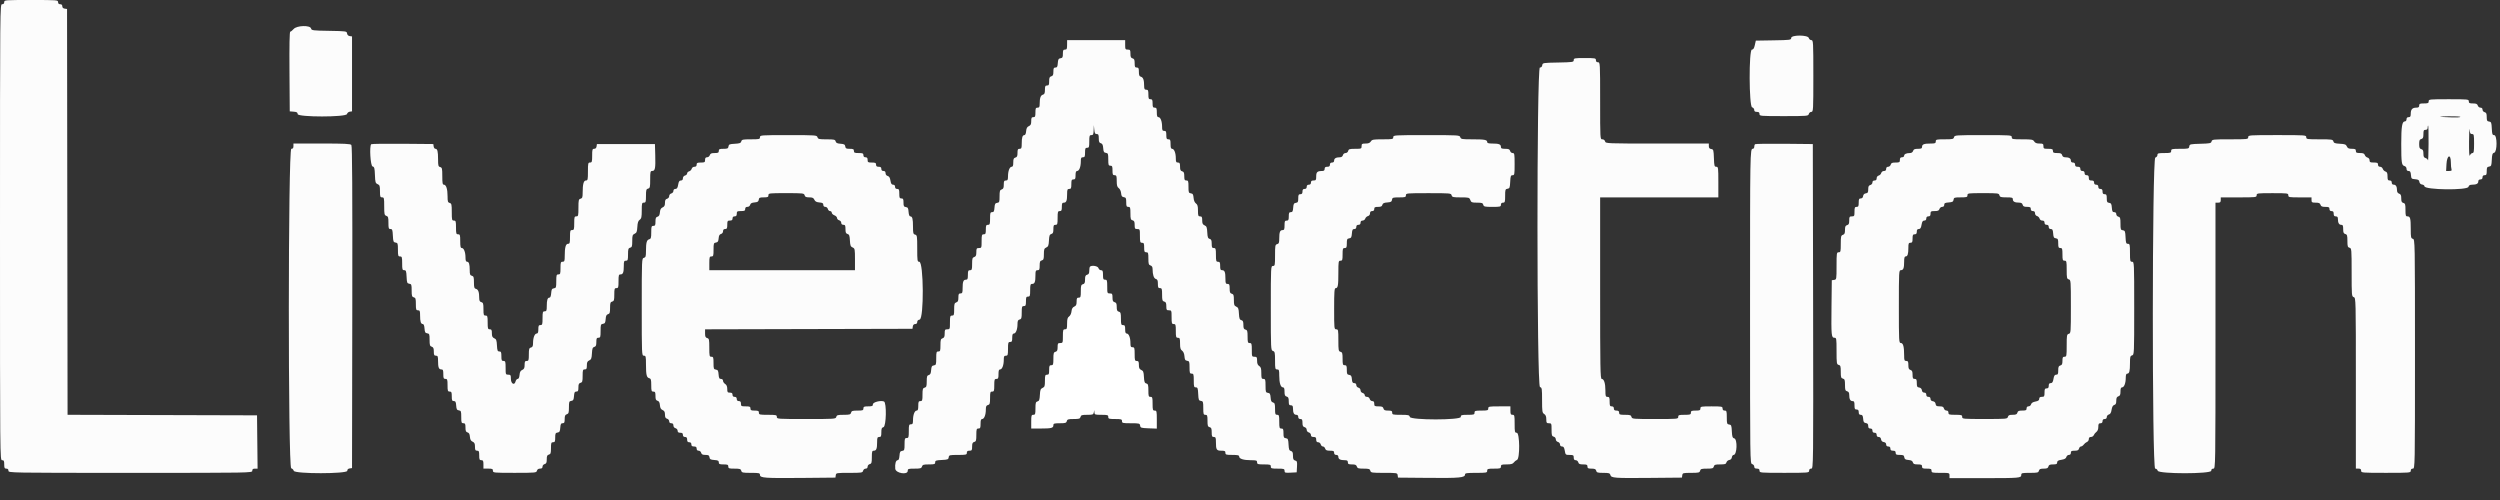 <svg width="110" height="22" viewBox="0 0 110 22" fill="none" xmlns="http://www.w3.org/2000/svg">
<rect x="0" y="0" width="110" height="22" fill="#333333" stroke="none"/>
<path fill-rule="evenodd" clip-rule="evenodd" d="M0.186 0.093C0.186 0.155 0.156 0.186 0.093 0.186C0.001 0.186 0 0.216 0 10.217C0 20.217 4.09782e-07 20.249 0.093 20.249C0.171 20.249 0.186 20.279 0.186 20.434C0.186 20.589 0.202 20.62 0.279 20.62C0.341 20.62 0.372 20.65 0.372 20.713C0.372 20.805 0.403 20.806 5.736 20.806C11.069 20.806 11.1 20.806 11.1 20.713C11.1 20.645 11.131 20.62 11.217 20.62H11.334L11.309 18.275L2.973 18.251L2.95 0.395L2.845 0.38C2.778 0.37 2.741 0.333 2.741 0.276C2.741 0.216 2.709 0.186 2.648 0.186C2.586 0.186 2.555 0.155 2.555 0.093C2.555 0.003 2.524 0 1.371 0C0.217 0 0.186 0.002 0.186 0.093ZM12.92 1.277C12.865 1.341 12.798 1.393 12.772 1.393C12.74 1.393 12.729 1.979 12.737 3.147L12.749 4.9L12.923 4.914C13.059 4.925 13.097 4.948 13.097 5.019C13.097 5.159 15.229 5.159 15.266 5.019C15.275 4.992 15.292 4.968 15.313 4.95C15.335 4.931 15.361 4.919 15.389 4.914L15.489 4.9V1.602L15.387 1.588C15.357 1.585 15.33 1.571 15.309 1.55C15.288 1.529 15.274 1.502 15.271 1.472C15.257 1.372 15.239 1.37 14.484 1.357C13.759 1.346 13.709 1.339 13.687 1.253C13.647 1.1 13.057 1.118 12.92 1.277ZM78.812 1.671C78.812 1.758 78.773 1.763 78.034 1.775L77.256 1.788L77.212 1.985C77.18 2.129 77.145 2.183 77.084 2.183C76.946 2.183 76.955 4.688 77.094 4.723C77.144 4.737 77.186 4.787 77.186 4.835C77.186 4.898 77.22 4.923 77.302 4.923C77.387 4.923 77.418 4.948 77.418 5.016C77.418 5.106 77.449 5.109 78.491 5.109C79.524 5.109 79.564 5.105 79.588 5.016C79.601 4.964 79.651 4.923 79.699 4.923C79.783 4.923 79.787 4.859 79.787 3.343C79.787 1.828 79.783 1.765 79.699 1.765C79.651 1.765 79.601 1.724 79.588 1.672C79.551 1.531 78.812 1.53 78.812 1.671ZM46.952 1.974C46.952 2.152 46.939 2.183 46.86 2.183C46.783 2.183 46.767 2.213 46.767 2.365C46.767 2.519 46.751 2.55 46.663 2.563C46.576 2.575 46.556 2.611 46.543 2.775C46.533 2.935 46.513 2.972 46.439 2.972C46.365 2.972 46.349 3.005 46.349 3.152C46.349 3.294 46.329 3.338 46.256 3.358C46.182 3.377 46.163 3.421 46.163 3.572C46.163 3.731 46.148 3.762 46.071 3.762C45.993 3.762 45.977 3.792 45.977 3.952C45.977 4.1 45.957 4.147 45.889 4.165C45.789 4.191 45.747 4.308 45.746 4.563C45.746 4.706 45.729 4.737 45.652 4.737C45.573 4.737 45.559 4.768 45.559 4.946C45.559 5.124 45.546 5.155 45.467 5.155C45.39 5.155 45.374 5.185 45.374 5.33C45.374 5.467 45.351 5.514 45.269 5.55C45.193 5.584 45.161 5.642 45.15 5.77C45.142 5.877 45.112 5.945 45.074 5.945C44.989 5.945 44.956 6.051 44.956 6.32C44.956 6.517 44.943 6.548 44.863 6.548C44.786 6.548 44.77 6.579 44.77 6.728C44.77 6.87 44.75 6.914 44.677 6.933C44.603 6.953 44.584 6.997 44.584 7.148C44.584 7.288 44.566 7.338 44.514 7.338C44.424 7.338 44.352 7.524 44.352 7.759C44.352 7.911 44.336 7.942 44.259 7.942C44.182 7.942 44.166 7.972 44.166 8.124C44.166 8.266 44.146 8.314 44.073 8.336C43.995 8.361 43.981 8.406 43.981 8.638C43.981 8.885 43.971 8.912 43.876 8.925C43.789 8.938 43.769 8.973 43.757 9.138C43.746 9.298 43.726 9.335 43.653 9.335C43.573 9.335 43.563 9.369 43.563 9.613C43.563 9.861 43.553 9.892 43.47 9.892C43.39 9.892 43.377 9.923 43.377 10.101C43.377 10.279 43.363 10.31 43.284 10.31C43.201 10.31 43.191 10.34 43.191 10.612C43.191 10.903 43.187 10.914 43.075 10.914C42.971 10.914 42.959 10.932 42.959 11.096C42.959 11.238 42.939 11.286 42.866 11.309C42.786 11.334 42.773 11.379 42.773 11.614C42.773 11.858 42.763 11.889 42.68 11.889C42.601 11.889 42.587 11.92 42.587 12.099C42.587 12.272 42.573 12.307 42.499 12.307C42.389 12.307 42.355 12.394 42.355 12.682C42.355 12.88 42.342 12.911 42.262 12.911C42.185 12.911 42.169 12.941 42.169 13.093C42.169 13.235 42.149 13.283 42.076 13.305C41.997 13.331 41.983 13.376 41.983 13.611C41.983 13.855 41.973 13.886 41.891 13.886C41.807 13.886 41.798 13.917 41.798 14.188C41.798 14.478 41.793 14.49 41.682 14.49C41.577 14.49 41.566 14.509 41.566 14.673C41.566 14.814 41.545 14.862 41.473 14.885C41.393 14.91 41.38 14.955 41.38 15.19C41.38 15.434 41.37 15.465 41.287 15.465C41.204 15.465 41.194 15.495 41.194 15.764C41.194 16.038 41.185 16.064 41.09 16.077C41.003 16.09 40.983 16.125 40.97 16.285C40.96 16.429 40.934 16.483 40.866 16.501C40.791 16.521 40.776 16.566 40.776 16.779C40.776 16.994 40.762 17.037 40.683 17.058C40.603 17.078 40.59 17.121 40.59 17.365C40.59 17.617 40.58 17.648 40.498 17.648C40.418 17.648 40.404 17.678 40.404 17.857C40.404 18.013 40.387 18.066 40.334 18.066C40.244 18.066 40.172 18.252 40.172 18.486C40.172 18.639 40.157 18.67 40.08 18.67C39.996 18.67 39.987 18.7 39.987 18.971C39.987 19.242 39.977 19.273 39.894 19.273C39.811 19.273 39.801 19.304 39.801 19.549C39.801 19.799 39.791 19.826 39.696 19.839C39.609 19.851 39.589 19.887 39.577 20.051C39.567 20.184 39.542 20.249 39.497 20.249C39.417 20.249 39.371 20.412 39.391 20.625C39.41 20.824 39.941 20.911 39.941 20.715C39.941 20.629 39.969 20.62 40.239 20.62C40.497 20.62 40.542 20.608 40.567 20.527C40.592 20.448 40.637 20.434 40.872 20.434C41.114 20.434 41.148 20.424 41.148 20.344C41.148 20.265 41.186 20.251 41.438 20.239C41.698 20.227 41.73 20.215 41.743 20.121C41.757 20.022 41.779 20.017 42.149 20.017C42.509 20.017 42.541 20.009 42.541 19.923C42.541 19.855 42.571 19.831 42.657 19.831C42.761 19.831 42.773 19.811 42.773 19.651C42.773 19.509 42.793 19.465 42.866 19.445C42.946 19.425 42.959 19.382 42.959 19.138C42.959 18.886 42.969 18.855 43.052 18.855C43.131 18.855 43.145 18.825 43.145 18.646C43.145 18.49 43.163 18.437 43.215 18.437C43.305 18.437 43.377 18.252 43.377 18.022C43.377 17.883 43.397 17.839 43.47 17.82C43.55 17.8 43.563 17.757 43.563 17.513C43.563 17.261 43.573 17.23 43.655 17.23C43.738 17.23 43.748 17.199 43.748 16.951C43.748 16.704 43.758 16.673 43.841 16.673C43.921 16.673 43.934 16.642 43.934 16.463C43.934 16.307 43.952 16.255 44.004 16.255C44.094 16.255 44.166 16.069 44.166 15.834C44.166 15.682 44.182 15.651 44.259 15.651C44.343 15.651 44.352 15.62 44.352 15.349C44.352 15.078 44.362 15.047 44.445 15.047C44.522 15.047 44.538 15.017 44.538 14.862C44.538 14.726 44.557 14.676 44.608 14.676C44.698 14.676 44.77 14.49 44.77 14.26C44.77 14.122 44.79 14.077 44.863 14.058C44.943 14.038 44.956 13.995 44.956 13.751C44.956 13.499 44.966 13.468 45.049 13.468C45.128 13.468 45.142 13.438 45.142 13.259C45.142 13.081 45.155 13.05 45.234 13.05C45.317 13.05 45.327 13.02 45.327 12.772C45.327 12.529 45.339 12.492 45.415 12.492C45.526 12.492 45.559 12.406 45.559 12.118C45.559 11.92 45.572 11.889 45.652 11.889C45.732 11.889 45.745 11.859 45.745 11.685C45.745 11.521 45.763 11.477 45.838 11.458C45.916 11.438 45.931 11.394 45.931 11.185C45.931 10.971 45.946 10.929 46.036 10.89C46.123 10.851 46.142 10.802 46.154 10.582C46.165 10.367 46.184 10.316 46.258 10.296C46.33 10.277 46.349 10.232 46.349 10.082C46.349 9.923 46.364 9.892 46.442 9.892C46.525 9.892 46.535 9.862 46.535 9.59C46.535 9.32 46.545 9.288 46.628 9.288C46.705 9.288 46.721 9.258 46.721 9.103C46.721 8.951 46.737 8.917 46.809 8.917C46.919 8.917 46.953 8.83 46.953 8.541C46.953 8.344 46.966 8.313 47.046 8.313C47.125 8.313 47.139 8.283 47.139 8.104C47.139 7.926 47.152 7.895 47.231 7.895C47.309 7.895 47.324 7.865 47.324 7.709C47.324 7.574 47.344 7.523 47.395 7.523C47.485 7.523 47.556 7.338 47.556 7.103C47.556 6.951 47.572 6.92 47.649 6.92C47.729 6.92 47.742 6.889 47.742 6.711C47.742 6.533 47.756 6.502 47.835 6.502C47.918 6.502 47.928 6.472 47.928 6.223C47.928 5.976 47.938 5.945 48.021 5.945C48.1 5.945 48.115 5.911 48.121 5.724L48.13 5.504L48.148 5.701C48.162 5.859 48.183 5.898 48.256 5.898C48.33 5.898 48.346 5.931 48.346 6.088C48.346 6.238 48.366 6.284 48.436 6.302C48.505 6.32 48.53 6.374 48.541 6.518C48.553 6.678 48.573 6.714 48.659 6.726C48.754 6.739 48.764 6.766 48.764 7.016C48.764 7.26 48.774 7.291 48.857 7.291C48.937 7.291 48.95 7.322 48.95 7.501C48.95 7.679 48.963 7.709 49.043 7.709C49.124 7.709 49.136 7.74 49.136 7.962C49.136 8.159 49.156 8.229 49.225 8.278C49.276 8.313 49.32 8.408 49.329 8.501C49.341 8.626 49.367 8.665 49.449 8.676C49.539 8.689 49.554 8.719 49.554 8.897C49.554 9.072 49.568 9.103 49.646 9.103C49.729 9.103 49.739 9.133 49.739 9.386C49.739 9.63 49.752 9.672 49.832 9.693C49.905 9.712 49.925 9.756 49.925 9.898C49.925 10.059 49.937 10.078 50.041 10.078C50.153 10.078 50.157 10.088 50.157 10.38C50.157 10.65 50.167 10.682 50.25 10.682C50.33 10.682 50.343 10.712 50.343 10.891C50.343 11.069 50.357 11.1 50.436 11.1C50.518 11.1 50.529 11.13 50.529 11.375C50.529 11.61 50.542 11.655 50.622 11.68C50.685 11.7 50.714 11.75 50.714 11.84C50.714 12.087 50.769 12.252 50.859 12.275C50.927 12.293 50.947 12.341 50.947 12.488C50.947 12.648 50.962 12.678 51.04 12.678C51.122 12.678 51.132 12.71 51.132 12.962C51.132 13.205 51.145 13.248 51.226 13.269C51.298 13.288 51.318 13.332 51.318 13.473C51.318 13.635 51.33 13.653 51.434 13.653C51.546 13.653 51.55 13.665 51.55 13.956C51.55 14.226 51.56 14.258 51.643 14.258C51.727 14.258 51.736 14.288 51.736 14.559C51.736 14.831 51.746 14.862 51.829 14.862C51.911 14.862 51.922 14.892 51.922 15.114C51.922 15.311 51.942 15.381 52.012 15.43C52.068 15.47 52.107 15.56 52.116 15.676C52.128 15.826 52.15 15.863 52.236 15.875C52.33 15.888 52.34 15.915 52.34 16.165C52.34 16.409 52.35 16.44 52.433 16.44C52.516 16.44 52.526 16.471 52.526 16.742C52.526 17.011 52.536 17.044 52.616 17.044C52.696 17.044 52.709 17.082 52.721 17.334C52.733 17.595 52.746 17.626 52.839 17.64C52.935 17.653 52.944 17.679 52.944 17.953C52.944 18.221 52.954 18.252 53.037 18.252C53.118 18.252 53.13 18.282 53.13 18.512C53.13 18.732 53.143 18.775 53.222 18.795C53.298 18.815 53.315 18.859 53.315 19.023C53.315 19.196 53.329 19.227 53.408 19.227C53.488 19.227 53.501 19.257 53.501 19.455C53.501 19.787 53.528 19.831 53.738 19.831C53.888 19.831 53.918 19.847 53.918 19.923C53.918 20.007 53.95 20.016 54.221 20.016C54.461 20.016 54.523 20.031 54.523 20.087C54.523 20.187 54.716 20.249 55.036 20.249C55.281 20.249 55.312 20.259 55.312 20.341C55.312 20.425 55.343 20.434 55.614 20.434C55.885 20.434 55.916 20.444 55.916 20.527C55.916 20.611 55.946 20.62 56.218 20.62C56.491 20.62 56.52 20.63 56.52 20.715C56.52 20.802 56.544 20.809 56.787 20.797L57.054 20.783L57.068 20.535C57.08 20.318 57.07 20.285 56.987 20.263C56.91 20.243 56.891 20.2 56.891 20.053C56.891 19.909 56.871 19.863 56.801 19.844C56.726 19.825 56.707 19.774 56.696 19.559C56.684 19.327 56.67 19.295 56.578 19.282C56.488 19.269 56.473 19.239 56.473 19.061C56.473 18.886 56.459 18.855 56.38 18.855C56.297 18.855 56.287 18.825 56.287 18.554C56.287 18.282 56.277 18.252 56.195 18.252C56.113 18.252 56.102 18.221 56.102 17.992C56.102 17.773 56.087 17.728 56.012 17.708C55.943 17.691 55.917 17.638 55.907 17.492C55.895 17.333 55.875 17.297 55.788 17.285C55.692 17.271 55.684 17.245 55.684 16.971C55.684 16.704 55.674 16.673 55.591 16.673C55.509 16.673 55.498 16.642 55.498 16.417C55.498 16.213 55.48 16.151 55.405 16.104C55.339 16.064 55.312 15.996 55.312 15.872C55.312 15.717 55.299 15.697 55.196 15.697C55.084 15.697 55.08 15.687 55.08 15.395C55.08 15.125 55.07 15.094 54.987 15.094C54.905 15.094 54.894 15.063 54.894 14.81C54.894 14.567 54.881 14.524 54.801 14.503C54.728 14.484 54.709 14.44 54.709 14.294C54.709 14.15 54.689 14.104 54.618 14.086C54.544 14.066 54.525 14.014 54.513 13.8C54.502 13.58 54.483 13.53 54.395 13.492C54.305 13.452 54.291 13.411 54.291 13.197C54.291 12.987 54.276 12.945 54.197 12.924C54.123 12.904 54.105 12.861 54.105 12.696C54.105 12.524 54.091 12.493 54.012 12.493C53.932 12.493 53.919 12.462 53.919 12.264C53.919 11.976 53.885 11.889 53.775 11.889C53.703 11.889 53.687 11.855 53.687 11.703C53.687 11.549 53.671 11.518 53.594 11.518C53.511 11.518 53.501 11.487 53.501 11.216C53.501 10.945 53.491 10.914 53.408 10.914C53.33 10.914 53.315 10.883 53.315 10.724C53.315 10.574 53.295 10.529 53.225 10.51C53.15 10.49 53.131 10.438 53.12 10.224C53.109 10.004 53.09 9.954 53.002 9.916C52.92 9.88 52.897 9.832 52.897 9.696C52.897 9.551 52.881 9.521 52.804 9.521C52.723 9.521 52.711 9.49 52.711 9.268C52.711 9.071 52.691 9.001 52.622 8.952C52.566 8.912 52.527 8.822 52.518 8.706C52.505 8.556 52.483 8.519 52.398 8.507C52.303 8.494 52.293 8.467 52.293 8.217C52.293 7.972 52.283 7.941 52.201 7.941C52.123 7.941 52.108 7.911 52.108 7.751C52.108 7.601 52.088 7.556 52.015 7.537C51.942 7.518 51.922 7.474 51.922 7.332C51.922 7.183 51.906 7.152 51.829 7.152C51.752 7.152 51.736 7.122 51.736 6.969C51.736 6.734 51.665 6.549 51.575 6.549C51.522 6.549 51.505 6.496 51.505 6.339C51.505 6.161 51.49 6.13 51.411 6.13C51.334 6.13 51.318 6.1 51.318 5.945C51.318 5.79 51.303 5.759 51.225 5.759C51.148 5.759 51.132 5.728 51.132 5.576C51.132 5.341 51.062 5.155 50.972 5.155C50.918 5.155 50.9 5.102 50.9 4.946C50.9 4.768 50.887 4.737 50.807 4.737C50.73 4.737 50.714 4.707 50.714 4.551C50.714 4.397 50.699 4.366 50.622 4.366C50.542 4.366 50.529 4.335 50.529 4.156C50.529 3.979 50.515 3.948 50.436 3.948C50.36 3.948 50.343 3.916 50.342 3.774C50.342 3.519 50.299 3.402 50.199 3.376C50.13 3.358 50.111 3.31 50.111 3.162C50.111 3.003 50.095 2.972 50.018 2.972C49.94 2.972 49.925 2.942 49.925 2.782C49.925 2.632 49.906 2.587 49.832 2.568C49.759 2.548 49.739 2.504 49.739 2.363C49.739 2.202 49.727 2.183 49.623 2.183C49.517 2.183 49.507 2.166 49.507 1.974V1.765H46.953L46.952 1.974ZM69.244 2.646C69.244 2.733 69.206 2.738 68.56 2.751C67.889 2.763 67.874 2.766 67.86 2.868C67.85 2.935 67.813 2.972 67.755 2.972C67.611 2.972 67.615 16.993 67.759 17.031C67.845 17.053 67.851 17.094 67.851 17.606C67.851 18.108 67.86 18.163 67.944 18.216C68.01 18.257 68.037 18.324 68.037 18.448C68.037 18.604 68.05 18.623 68.153 18.623C68.265 18.623 68.269 18.635 68.269 18.906C68.269 19.15 68.282 19.192 68.362 19.213C68.388 19.22 68.411 19.235 68.428 19.256C68.445 19.277 68.454 19.303 68.455 19.33C68.455 19.382 68.495 19.432 68.548 19.445C68.6 19.459 68.641 19.509 68.641 19.557C68.641 19.612 68.674 19.645 68.73 19.645C68.797 19.645 68.826 19.69 68.85 19.831C68.88 20.011 68.887 20.017 69.063 20.017C69.226 20.017 69.244 20.028 69.244 20.132C69.244 20.215 69.27 20.249 69.332 20.249C69.381 20.249 69.43 20.29 69.444 20.341C69.464 20.415 69.507 20.434 69.658 20.434C69.818 20.434 69.848 20.45 69.848 20.527C69.848 20.604 69.879 20.62 70.028 20.62C70.17 20.62 70.214 20.64 70.234 20.713C70.254 20.793 70.297 20.806 70.545 20.806C70.792 20.806 70.835 20.819 70.856 20.898C70.892 21.033 71.023 21.043 72.588 21.028L74.005 21.015L74.02 20.91C74.034 20.812 74.056 20.806 74.407 20.806C74.741 20.806 74.782 20.796 74.804 20.713C74.825 20.633 74.867 20.62 75.106 20.62C75.344 20.62 75.387 20.607 75.408 20.527C75.428 20.449 75.471 20.434 75.687 20.434C75.899 20.434 75.945 20.42 75.964 20.344C75.974 20.317 75.99 20.293 76.012 20.275C76.034 20.257 76.06 20.245 76.088 20.24C76.118 20.236 76.145 20.222 76.166 20.2C76.187 20.178 76.2 20.15 76.202 20.12C76.211 20.063 76.245 20.017 76.279 20.017C76.431 20.017 76.456 19.327 76.306 19.287C76.23 19.267 76.213 19.216 76.201 18.978C76.189 18.722 76.177 18.691 76.083 18.678C75.987 18.664 75.979 18.638 75.979 18.364C75.979 18.097 75.969 18.066 75.886 18.066C75.824 18.066 75.793 18.035 75.793 17.973C75.793 17.886 75.762 17.88 75.305 17.88C74.848 17.88 74.818 17.886 74.818 17.973C74.818 18.052 74.787 18.066 74.608 18.066C74.431 18.066 74.399 18.08 74.399 18.159C74.399 18.241 74.369 18.252 74.121 18.252C73.873 18.252 73.842 18.262 73.842 18.345C73.842 18.435 73.812 18.437 72.826 18.437C71.849 18.437 71.809 18.434 71.786 18.345C71.765 18.265 71.722 18.252 71.501 18.252C71.273 18.252 71.241 18.241 71.241 18.159C71.241 18.091 71.211 18.066 71.125 18.066C71.04 18.066 71.01 18.041 71.01 17.973C71.01 17.911 70.979 17.88 70.916 17.88C70.837 17.88 70.824 17.85 70.824 17.671C70.824 17.493 70.81 17.462 70.731 17.462C70.648 17.462 70.638 17.432 70.638 17.186C70.638 16.866 70.577 16.673 70.476 16.673C70.413 16.673 70.406 16.227 70.406 12.678V8.685H75.607V8.011C75.607 7.373 75.602 7.338 75.517 7.338C75.434 7.338 75.424 7.3 75.412 6.955C75.399 6.598 75.391 6.571 75.294 6.557C75.218 6.546 75.189 6.511 75.189 6.429V6.316H72.919C70.688 6.316 70.649 6.314 70.624 6.223C70.617 6.196 70.602 6.172 70.58 6.155C70.558 6.139 70.531 6.13 70.503 6.13C70.406 6.13 70.406 6.125 70.406 4.435C70.406 2.771 70.404 2.74 70.313 2.74C70.251 2.74 70.22 2.71 70.22 2.647C70.22 2.56 70.189 2.554 69.732 2.554C69.278 2.554 69.244 2.56 69.244 2.646ZM106.862 4.458C106.862 4.538 106.831 4.551 106.653 4.551C106.475 4.551 106.444 4.565 106.444 4.644C106.444 4.715 106.413 4.737 106.314 4.737C106.143 4.737 106.073 4.815 106.073 5.002C106.073 5.124 106.054 5.155 105.98 5.155C105.918 5.155 105.887 5.185 105.887 5.248C105.887 5.3 105.856 5.341 105.816 5.341C105.691 5.341 105.655 5.563 105.655 6.331C105.656 7.17 105.671 7.273 105.798 7.306C105.851 7.322 105.888 7.371 105.887 7.426C105.887 7.492 105.917 7.524 105.977 7.524C106.048 7.524 106.07 7.561 106.082 7.698C106.095 7.862 106.106 7.873 106.267 7.886C106.403 7.897 106.441 7.922 106.453 8.002C106.456 8.032 106.47 8.06 106.492 8.082C106.513 8.103 106.542 8.116 106.572 8.119C106.629 8.127 106.676 8.161 106.676 8.195C106.676 8.357 108.571 8.382 108.613 8.22C108.63 8.155 108.677 8.127 108.768 8.127C108.959 8.127 109.045 8.082 109.045 7.983C109.045 7.926 109.078 7.895 109.138 7.895C109.2 7.895 109.231 7.865 109.231 7.802C109.231 7.74 109.262 7.709 109.324 7.709C109.401 7.709 109.416 7.679 109.416 7.527C109.416 7.373 109.433 7.342 109.521 7.33C109.615 7.316 109.627 7.285 109.639 7.03C109.65 6.792 109.668 6.74 109.744 6.72C109.882 6.684 109.882 5.945 109.744 5.945C109.665 5.945 109.651 5.907 109.639 5.655C109.627 5.394 109.615 5.363 109.521 5.349C109.432 5.337 109.416 5.306 109.416 5.148C109.416 5 109.397 4.955 109.324 4.936C109.272 4.923 109.231 4.873 109.231 4.824C109.231 4.769 109.198 4.737 109.141 4.737C109.092 4.737 109.038 4.695 109.022 4.644C108.999 4.572 108.951 4.551 108.81 4.551C108.658 4.551 108.627 4.536 108.627 4.458C108.627 4.369 108.596 4.366 107.745 4.366C106.893 4.366 106.862 4.369 106.862 4.458ZM108.256 5.144C108.256 5.162 108.094 5.173 107.896 5.166C107.259 5.144 107.197 5.124 107.733 5.116C108.02 5.112 108.256 5.124 108.256 5.144ZM106.857 6.328C106.854 6.768 106.842 7.094 106.831 7.052C106.82 7.01 106.77 6.965 106.72 6.952C106.651 6.934 106.63 6.888 106.63 6.757C106.63 6.625 106.609 6.581 106.537 6.562C106.462 6.542 106.444 6.498 106.444 6.339C106.444 6.18 106.462 6.136 106.537 6.117C106.611 6.097 106.63 6.054 106.63 5.903C106.63 5.743 106.645 5.713 106.723 5.713C106.785 5.713 106.816 5.681 106.816 5.62C106.816 5.568 106.826 5.527 106.839 5.527C106.852 5.527 106.86 5.888 106.857 6.328ZM108.769 5.898C108.852 5.898 108.859 5.933 108.859 6.316C108.859 6.661 108.847 6.734 108.788 6.734C108.749 6.734 108.698 6.781 108.675 6.839C108.647 6.907 108.635 6.693 108.638 6.223C108.641 5.827 108.651 5.593 108.661 5.701C108.675 5.859 108.696 5.898 108.769 5.898ZM33.439 6.038C33.439 6.123 33.407 6.13 33.039 6.13C32.682 6.13 32.638 6.14 32.617 6.221C32.597 6.295 32.545 6.314 32.331 6.326C32.099 6.338 32.066 6.352 32.053 6.444C32.041 6.534 32.011 6.548 31.833 6.548C31.658 6.548 31.627 6.562 31.627 6.641C31.627 6.718 31.597 6.734 31.444 6.734C31.303 6.734 31.255 6.754 31.232 6.827C31.216 6.878 31.162 6.92 31.113 6.92C31.048 6.92 31.023 6.952 31.023 7.036C31.023 7.14 31.005 7.152 30.838 7.152C30.683 7.152 30.652 7.168 30.652 7.245C30.652 7.308 30.621 7.338 30.554 7.338C30.527 7.338 30.501 7.346 30.479 7.362C30.457 7.378 30.442 7.401 30.434 7.427C30.425 7.453 30.411 7.477 30.391 7.496C30.372 7.515 30.348 7.53 30.322 7.538C30.274 7.551 30.234 7.592 30.234 7.63C30.234 7.668 30.192 7.71 30.141 7.723C30.114 7.73 30.09 7.746 30.074 7.768C30.057 7.789 30.048 7.816 30.048 7.844C30.048 7.909 30.018 7.942 29.959 7.942C29.892 7.942 29.863 7.986 29.839 8.127C29.815 8.268 29.786 8.313 29.719 8.313C29.663 8.313 29.63 8.345 29.63 8.401C29.63 8.449 29.589 8.499 29.537 8.512C29.511 8.519 29.488 8.534 29.471 8.555C29.454 8.575 29.445 8.601 29.444 8.628C29.444 8.681 29.404 8.731 29.352 8.745C29.282 8.763 29.259 8.808 29.259 8.925C29.259 9.042 29.233 9.092 29.154 9.126C29.078 9.16 29.046 9.219 29.036 9.342C29.026 9.464 28.996 9.518 28.931 9.535C28.86 9.553 28.841 9.599 28.841 9.749C28.841 9.908 28.825 9.939 28.748 9.939C28.665 9.939 28.655 9.969 28.655 10.222C28.655 10.461 28.641 10.508 28.566 10.528C28.456 10.556 28.424 10.671 28.423 11.036C28.423 11.282 28.41 11.324 28.33 11.346C28.239 11.369 28.237 11.409 28.237 13.51C28.237 15.62 28.238 15.65 28.33 15.65C28.415 15.65 28.423 15.682 28.423 16.034C28.424 16.498 28.451 16.611 28.566 16.641C28.641 16.661 28.655 16.707 28.655 16.947C28.655 17.199 28.665 17.23 28.748 17.23C28.826 17.23 28.841 17.26 28.841 17.42C28.841 17.57 28.86 17.615 28.931 17.634C28.996 17.651 29.025 17.705 29.036 17.827C29.046 17.95 29.078 18.009 29.154 18.042C29.233 18.076 29.259 18.127 29.259 18.244C29.259 18.36 29.282 18.406 29.352 18.424C29.402 18.437 29.444 18.487 29.444 18.536C29.444 18.592 29.477 18.623 29.537 18.623C29.601 18.623 29.63 18.654 29.63 18.721C29.63 18.778 29.668 18.828 29.723 18.841C29.774 18.855 29.816 18.905 29.816 18.954C29.816 19.016 29.849 19.041 29.932 19.041C30.017 19.041 30.048 19.066 30.048 19.134C30.048 19.196 30.079 19.227 30.141 19.227C30.209 19.227 30.234 19.257 30.234 19.343C30.234 19.428 30.259 19.459 30.327 19.459C30.389 19.459 30.42 19.49 30.42 19.552C30.42 19.62 30.45 19.645 30.536 19.645C30.621 19.645 30.652 19.67 30.652 19.738C30.652 19.798 30.682 19.831 30.739 19.831C30.788 19.831 30.838 19.872 30.851 19.923C30.87 19.994 30.914 20.016 31.039 20.016C31.173 20.016 31.205 20.036 31.217 20.121C31.23 20.208 31.266 20.228 31.43 20.24C31.59 20.251 31.627 20.271 31.627 20.344C31.627 20.42 31.66 20.434 31.836 20.434C32.014 20.434 32.045 20.448 32.045 20.527C32.045 20.61 32.075 20.62 32.318 20.62C32.552 20.62 32.595 20.633 32.616 20.713C32.638 20.797 32.679 20.806 33.039 20.806C33.403 20.806 33.439 20.814 33.439 20.896C33.439 21.03 33.639 21.044 35.296 21.029L36.759 21.015L36.774 20.91C36.788 20.808 36.802 20.806 37.37 20.806C37.913 20.806 37.953 20.8 37.976 20.713C37.99 20.661 38.04 20.62 38.088 20.62C38.143 20.62 38.175 20.587 38.175 20.533C38.175 20.484 38.217 20.434 38.268 20.421C38.348 20.4 38.361 20.358 38.361 20.114C38.361 19.867 38.372 19.831 38.449 19.831C38.559 19.831 38.593 19.743 38.593 19.455C38.593 19.258 38.606 19.227 38.686 19.227C38.765 19.227 38.779 19.196 38.779 19.023C38.779 18.859 38.797 18.815 38.872 18.795C38.996 18.763 39.017 17.711 38.895 17.665C38.745 17.607 38.408 17.695 38.408 17.79C38.408 17.866 38.374 17.88 38.198 17.88C38.021 17.88 37.99 17.894 37.99 17.973C37.99 18.055 37.959 18.066 37.73 18.066C37.509 18.066 37.466 18.08 37.446 18.159C37.425 18.239 37.383 18.252 37.121 18.252C36.859 18.252 36.817 18.264 36.796 18.345C36.772 18.435 36.732 18.437 35.476 18.437C34.212 18.437 34.181 18.435 34.181 18.345C34.181 18.259 34.151 18.252 33.786 18.252C33.423 18.252 33.392 18.244 33.392 18.159C33.392 18.081 33.361 18.066 33.206 18.066C33.051 18.066 33.02 18.05 33.02 17.973C33.02 17.893 32.99 17.88 32.811 17.88C32.619 17.88 32.602 17.87 32.602 17.764C32.602 17.679 32.578 17.648 32.51 17.648C32.448 17.648 32.417 17.617 32.417 17.555C32.417 17.493 32.386 17.462 32.324 17.462C32.262 17.462 32.231 17.432 32.231 17.369C32.231 17.301 32.2 17.276 32.115 17.276C32.013 17.276 31.999 17.256 31.999 17.114C31.999 17.002 31.969 16.934 31.906 16.894C31.855 16.862 31.813 16.799 31.813 16.754C31.813 16.704 31.778 16.673 31.723 16.673C31.65 16.673 31.63 16.635 31.618 16.475C31.606 16.311 31.586 16.275 31.499 16.263C31.404 16.249 31.395 16.223 31.395 15.973C31.395 15.728 31.385 15.697 31.302 15.697C31.216 15.697 31.209 15.667 31.209 15.298C31.209 14.938 31.2 14.897 31.116 14.875C31.044 14.855 31.023 14.812 31.023 14.67V14.49L40.149 14.467L40.164 14.362C40.174 14.295 40.211 14.258 40.268 14.258C40.326 14.258 40.358 14.226 40.358 14.168C40.358 14.11 40.396 14.073 40.463 14.063C40.658 14.036 40.643 11.518 40.448 11.518C40.364 11.518 40.358 11.48 40.358 10.933C40.358 10.387 40.352 10.346 40.265 10.323C40.184 10.303 40.172 10.26 40.172 9.983C40.172 9.629 40.145 9.521 40.054 9.521C40.014 9.521 39.987 9.45 39.977 9.323C39.966 9.159 39.946 9.123 39.859 9.111C39.771 9.099 39.754 9.068 39.754 8.914C39.754 8.762 39.739 8.731 39.662 8.731C39.582 8.731 39.569 8.701 39.569 8.522C39.569 8.344 39.555 8.313 39.476 8.313C39.414 8.313 39.383 8.283 39.383 8.22C39.383 8.16 39.352 8.127 39.296 8.127C39.231 8.127 39.202 8.082 39.18 7.947C39.16 7.82 39.124 7.759 39.058 7.743C39.031 7.736 39.007 7.72 38.99 7.698C38.974 7.676 38.965 7.649 38.965 7.621C38.965 7.554 38.935 7.523 38.872 7.523C38.81 7.523 38.779 7.493 38.779 7.431C38.779 7.363 38.749 7.338 38.663 7.338C38.578 7.338 38.547 7.313 38.547 7.245C38.547 7.168 38.516 7.152 38.361 7.152C38.194 7.152 38.175 7.14 38.175 7.036C38.175 6.951 38.151 6.92 38.082 6.92C38.021 6.92 37.99 6.889 37.99 6.827C37.99 6.747 37.959 6.734 37.78 6.734C37.603 6.734 37.572 6.72 37.572 6.641C37.572 6.564 37.541 6.548 37.389 6.548C37.235 6.548 37.204 6.532 37.192 6.444C37.179 6.357 37.143 6.337 36.984 6.325C36.839 6.315 36.786 6.289 36.768 6.221C36.748 6.141 36.702 6.131 36.372 6.131C36.04 6.131 35.996 6.121 35.969 6.038C35.941 5.948 35.899 5.945 34.689 5.945C33.469 5.945 33.439 5.947 33.439 6.038ZM61.303 6.038C61.303 6.124 61.273 6.13 60.839 6.13C60.425 6.13 60.369 6.14 60.317 6.223C60.276 6.289 60.209 6.316 60.084 6.316C59.929 6.316 59.91 6.329 59.91 6.432C59.91 6.543 59.898 6.548 59.627 6.548C59.383 6.548 59.34 6.561 59.32 6.641C59.313 6.667 59.298 6.69 59.277 6.707C59.256 6.724 59.23 6.733 59.203 6.734C59.176 6.735 59.151 6.745 59.13 6.761C59.109 6.778 59.095 6.801 59.088 6.827C59.072 6.886 59.024 6.92 58.956 6.92C58.788 6.92 58.702 6.969 58.702 7.064C58.702 7.121 58.67 7.152 58.61 7.152C58.547 7.152 58.517 7.183 58.517 7.245C58.517 7.313 58.486 7.338 58.401 7.338C58.315 7.338 58.284 7.363 58.284 7.431C58.284 7.498 58.254 7.524 58.172 7.524C57.963 7.524 57.913 7.57 57.913 7.761C57.913 7.923 57.901 7.941 57.797 7.941C57.712 7.941 57.681 7.966 57.681 8.035C57.681 8.096 57.65 8.127 57.588 8.127C57.526 8.127 57.495 8.158 57.495 8.22C57.495 8.282 57.465 8.313 57.402 8.313C57.334 8.313 57.309 8.344 57.309 8.429C57.309 8.514 57.284 8.545 57.216 8.545C57.139 8.545 57.123 8.576 57.123 8.728C57.123 8.882 57.107 8.913 57.019 8.925C56.932 8.938 56.912 8.973 56.9 9.138C56.889 9.298 56.869 9.335 56.796 9.335C56.721 9.335 56.706 9.368 56.706 9.521C56.706 9.676 56.69 9.707 56.613 9.707C56.533 9.707 56.52 9.737 56.52 9.915C56.52 10.089 56.505 10.125 56.432 10.125C56.322 10.125 56.287 10.211 56.287 10.495C56.287 10.678 56.271 10.722 56.195 10.742C56.109 10.764 56.102 10.805 56.102 11.235C56.102 11.672 56.096 11.703 56.009 11.703C55.918 11.703 55.916 11.734 55.916 13.558C55.916 15.372 55.918 15.413 56.009 15.442C56.092 15.468 56.102 15.512 56.102 15.862C56.102 16.224 56.109 16.255 56.195 16.255C56.277 16.255 56.287 16.285 56.287 16.53C56.287 16.85 56.348 17.044 56.449 17.044C56.501 17.044 56.519 17.094 56.519 17.234C56.519 17.385 56.539 17.429 56.613 17.449C56.685 17.468 56.705 17.512 56.705 17.653C56.705 17.803 56.721 17.833 56.798 17.833C56.87 17.833 56.891 17.864 56.891 17.969C56.891 18.165 56.935 18.251 57.036 18.251C57.092 18.251 57.123 18.284 57.123 18.345C57.123 18.406 57.154 18.437 57.216 18.437C57.292 18.437 57.309 18.468 57.309 18.604C57.309 18.732 57.331 18.777 57.402 18.795C57.428 18.802 57.451 18.817 57.468 18.838C57.485 18.859 57.494 18.885 57.495 18.912C57.495 18.964 57.535 19.014 57.588 19.027C57.639 19.041 57.681 19.091 57.681 19.139C57.681 19.202 57.714 19.227 57.797 19.227C57.89 19.227 57.913 19.25 57.913 19.343C57.913 19.426 57.938 19.459 58 19.459C58.049 19.459 58.099 19.501 58.112 19.552C58.126 19.602 58.168 19.645 58.207 19.645C58.247 19.645 58.291 19.686 58.307 19.738C58.331 19.81 58.378 19.831 58.52 19.831C58.671 19.831 58.702 19.847 58.702 19.923C58.702 19.986 58.733 20.016 58.795 20.016C58.855 20.016 58.888 20.047 58.888 20.104C58.888 20.204 58.975 20.249 59.171 20.249C59.275 20.249 59.306 20.269 59.306 20.341C59.306 20.419 59.337 20.434 59.489 20.434C59.631 20.434 59.678 20.455 59.701 20.527C59.726 20.607 59.771 20.62 60.001 20.62C60.231 20.62 60.274 20.634 60.295 20.713C60.318 20.8 60.358 20.806 60.901 20.806C61.469 20.806 61.483 20.808 61.497 20.91L61.512 21.015L62.866 21.027C64.228 21.04 64.461 21.017 64.461 20.877C64.461 20.817 64.543 20.806 64.949 20.806C65.406 20.806 65.436 20.8 65.436 20.713C65.436 20.63 65.467 20.62 65.738 20.62C66.009 20.62 66.04 20.61 66.04 20.527C66.04 20.446 66.071 20.434 66.293 20.434C66.484 20.434 66.561 20.414 66.607 20.35C66.644 20.301 66.692 20.262 66.748 20.236C66.882 20.186 66.871 19.041 66.737 19.041C66.651 19.041 66.644 19.011 66.644 18.646C66.644 18.282 66.637 18.251 66.551 18.251C66.474 18.251 66.458 18.221 66.458 18.066V17.88H65.97C65.514 17.88 65.483 17.886 65.483 17.973C65.483 18.056 65.452 18.066 65.181 18.066C64.911 18.066 64.879 18.076 64.879 18.159C64.879 18.242 64.849 18.252 64.577 18.252C64.307 18.252 64.275 18.262 64.275 18.345C64.275 18.49 62.071 18.49 62.033 18.345C62.011 18.261 61.969 18.252 61.633 18.252C61.288 18.252 61.257 18.244 61.257 18.159C61.257 18.082 61.226 18.066 61.077 18.066C60.935 18.066 60.891 18.046 60.872 17.973C60.852 17.899 60.809 17.88 60.657 17.88C60.485 17.88 60.467 17.869 60.467 17.764C60.467 17.681 60.442 17.648 60.38 17.648C60.331 17.648 60.281 17.606 60.268 17.555C60.261 17.528 60.245 17.504 60.223 17.487C60.201 17.47 60.174 17.461 60.146 17.462C60.088 17.462 60.049 17.432 60.049 17.388C60.049 17.348 60.007 17.303 59.956 17.29C59.93 17.283 59.907 17.268 59.891 17.247C59.874 17.226 59.865 17.201 59.864 17.174C59.863 17.147 59.854 17.121 59.837 17.1C59.82 17.079 59.797 17.064 59.771 17.057C59.719 17.044 59.678 16.994 59.678 16.946C59.678 16.89 59.645 16.858 59.588 16.858C59.517 16.858 59.494 16.821 59.483 16.684C59.472 16.544 59.448 16.507 59.364 16.495C59.274 16.482 59.26 16.453 59.26 16.275C59.26 16.1 59.246 16.069 59.167 16.069C59.084 16.069 59.074 16.038 59.074 15.786C59.074 15.542 59.061 15.5 58.981 15.479C58.896 15.456 58.888 15.415 58.888 14.972C58.888 14.521 58.882 14.49 58.795 14.49C58.705 14.49 58.702 14.459 58.702 13.584C58.702 12.841 58.714 12.679 58.767 12.679C58.869 12.679 58.888 12.569 58.888 12.001C58.888 11.502 58.894 11.471 58.981 11.471C59.064 11.471 59.074 11.441 59.074 11.192C59.074 10.945 59.084 10.914 59.167 10.914C59.246 10.914 59.26 10.883 59.26 10.708C59.26 10.53 59.274 10.5 59.364 10.488C59.451 10.475 59.471 10.439 59.483 10.275C59.495 10.115 59.515 10.078 59.587 10.078C59.647 10.078 59.677 10.046 59.677 9.985C59.677 9.923 59.709 9.892 59.771 9.892C59.833 9.892 59.864 9.862 59.864 9.799C59.864 9.739 59.894 9.706 59.954 9.706C59.98 9.704 60.005 9.695 60.026 9.68C60.047 9.664 60.062 9.643 60.071 9.618C60.081 9.592 60.098 9.568 60.118 9.549C60.139 9.53 60.164 9.515 60.191 9.507C60.217 9.5 60.24 9.484 60.257 9.462C60.273 9.44 60.281 9.413 60.281 9.386C60.281 9.319 60.311 9.288 60.374 9.288C60.436 9.288 60.467 9.258 60.467 9.195C60.467 9.12 60.498 9.103 60.634 9.103C60.761 9.103 60.807 9.081 60.824 9.013C60.842 8.944 60.896 8.918 61.041 8.908C61.2 8.896 61.236 8.876 61.248 8.789C61.262 8.693 61.288 8.685 61.562 8.685C61.829 8.685 61.86 8.675 61.86 8.592C61.86 8.502 61.891 8.499 62.853 8.499C63.808 8.499 63.848 8.502 63.871 8.592C63.893 8.675 63.934 8.685 64.272 8.685C64.632 8.685 64.652 8.69 64.693 8.801C64.733 8.905 64.763 8.917 64.989 8.917C65.201 8.917 65.244 8.931 65.264 9.01C65.286 9.093 65.328 9.103 65.664 9.103C66.009 9.103 66.04 9.095 66.04 9.01C66.04 8.948 66.071 8.917 66.133 8.917C66.216 8.917 66.226 8.886 66.226 8.618C66.226 8.344 66.235 8.318 66.33 8.305C66.424 8.291 66.436 8.26 66.449 8C66.461 7.748 66.474 7.71 66.553 7.71C66.637 7.71 66.643 7.675 66.643 7.222C66.643 6.775 66.637 6.734 66.556 6.734C66.508 6.734 66.458 6.693 66.445 6.641C66.425 6.568 66.381 6.548 66.23 6.548C66.075 6.548 66.04 6.532 66.04 6.461C66.04 6.35 65.953 6.316 65.665 6.316C65.501 6.316 65.437 6.298 65.437 6.252C65.437 6.151 65.327 6.13 64.786 6.13C64.323 6.13 64.279 6.123 64.252 6.037C64.224 5.947 64.182 5.945 62.762 5.945C61.334 5.945 61.303 5.947 61.303 6.038ZM85.977 6.038C85.955 6.121 85.914 6.13 85.563 6.13C85.205 6.13 85.174 6.138 85.174 6.223C85.174 6.303 85.143 6.316 84.946 6.316C84.657 6.316 84.57 6.35 84.57 6.461C84.57 6.531 84.536 6.548 84.388 6.548C84.246 6.548 84.198 6.569 84.176 6.641C84.157 6.699 84.105 6.734 84.037 6.734C83.879 6.734 83.781 6.781 83.781 6.855C83.781 6.891 83.739 6.92 83.688 6.92C83.62 6.92 83.595 6.95 83.595 7.036C83.595 7.141 83.577 7.152 83.405 7.152C83.254 7.152 83.21 7.171 83.191 7.245C83.177 7.296 83.127 7.338 83.079 7.338C83.022 7.338 82.991 7.371 82.991 7.431C82.991 7.494 82.96 7.524 82.894 7.524C82.867 7.524 82.841 7.532 82.819 7.548C82.797 7.564 82.782 7.586 82.774 7.612C82.766 7.638 82.751 7.662 82.732 7.682C82.712 7.701 82.688 7.716 82.662 7.724C82.636 7.732 82.614 7.747 82.597 7.769C82.581 7.791 82.573 7.817 82.573 7.844C82.573 7.911 82.543 7.942 82.48 7.942C82.42 7.942 82.387 7.972 82.387 8.029C82.387 8.077 82.346 8.127 82.295 8.141C82.224 8.159 82.202 8.204 82.202 8.329C82.202 8.463 82.183 8.495 82.097 8.507C82.066 8.51 82.037 8.523 82.015 8.545C81.993 8.567 81.98 8.596 81.977 8.627C81.969 8.694 81.931 8.731 81.873 8.731C81.8 8.731 81.783 8.764 81.783 8.917C81.783 9.072 81.768 9.103 81.691 9.103C81.611 9.103 81.598 9.133 81.598 9.312C81.598 9.504 81.588 9.521 81.482 9.521C81.378 9.521 81.366 9.54 81.366 9.701C81.366 9.842 81.346 9.887 81.273 9.906C81.199 9.925 81.18 9.969 81.18 10.116C81.18 10.263 81.16 10.31 81.087 10.333C81.005 10.36 80.994 10.403 80.994 10.731C80.994 11.069 80.987 11.1 80.902 11.1C80.814 11.1 80.808 11.13 80.808 11.7C80.808 12.288 80.806 12.301 80.704 12.315L80.599 12.33L80.586 13.491C80.572 14.771 80.581 14.861 80.716 14.861C80.803 14.861 80.808 14.894 80.808 15.446C80.808 15.992 80.815 16.033 80.902 16.056C80.982 16.076 80.994 16.119 80.994 16.357C80.994 16.596 81.007 16.638 81.087 16.659C81.166 16.679 81.18 16.722 81.18 16.938C81.18 17.153 81.194 17.196 81.273 17.216C81.338 17.233 81.366 17.28 81.366 17.371C81.366 17.561 81.411 17.648 81.51 17.648C81.582 17.648 81.598 17.682 81.598 17.834C81.598 17.988 81.613 18.019 81.691 18.019C81.759 18.019 81.784 18.05 81.784 18.136C81.784 18.219 81.809 18.252 81.874 18.252C81.944 18.252 81.967 18.289 81.979 18.426C81.989 18.566 82.013 18.603 82.097 18.615C82.173 18.625 82.202 18.661 82.202 18.743C82.202 18.824 82.227 18.855 82.295 18.855C82.357 18.855 82.388 18.886 82.388 18.948C82.388 19.01 82.418 19.041 82.48 19.041C82.543 19.041 82.573 19.072 82.573 19.134C82.573 19.194 82.604 19.227 82.663 19.227C82.72 19.227 82.758 19.264 82.767 19.331C82.77 19.362 82.784 19.391 82.805 19.413C82.827 19.434 82.856 19.448 82.887 19.451C82.954 19.461 82.991 19.498 82.991 19.555C82.991 19.614 83.023 19.645 83.084 19.645C83.146 19.645 83.177 19.675 83.177 19.738C83.177 19.806 83.208 19.831 83.293 19.831C83.378 19.831 83.409 19.855 83.409 19.923C83.409 20.001 83.44 20.016 83.592 20.016C83.746 20.016 83.777 20.033 83.789 20.121C83.801 20.204 83.838 20.228 83.973 20.239C84.095 20.249 84.149 20.279 84.166 20.344C84.185 20.414 84.231 20.434 84.38 20.434C84.539 20.434 84.57 20.45 84.57 20.527C84.57 20.607 84.601 20.62 84.779 20.62C84.957 20.62 84.988 20.634 84.988 20.713C84.988 20.799 85.019 20.806 85.383 20.806C85.773 20.806 85.778 20.807 85.778 20.922V21.038H87.283C88.873 21.038 88.936 21.033 88.936 20.894C88.936 20.814 88.974 20.806 89.312 20.806C89.649 20.806 89.69 20.796 89.712 20.713C89.731 20.64 89.775 20.62 89.921 20.62C90.067 20.62 90.111 20.6 90.13 20.527C90.149 20.454 90.193 20.434 90.334 20.434C90.48 20.434 90.515 20.417 90.515 20.347C90.515 20.281 90.561 20.253 90.705 20.23C90.84 20.208 90.903 20.173 90.92 20.108C90.933 20.058 90.983 20.016 91.031 20.016C91.088 20.016 91.118 19.984 91.118 19.923C91.118 19.848 91.149 19.831 91.285 19.831C91.413 19.831 91.458 19.809 91.477 19.738C91.49 19.686 91.529 19.645 91.563 19.645C91.596 19.645 91.651 19.607 91.685 19.561C91.722 19.512 91.771 19.472 91.827 19.446C91.871 19.429 91.908 19.373 91.908 19.321C91.908 19.257 91.938 19.227 92.002 19.227C92.054 19.227 92.11 19.19 92.127 19.146C92.153 19.09 92.192 19.041 92.242 19.004C92.295 18.965 92.326 18.884 92.326 18.784C92.326 18.654 92.344 18.624 92.419 18.624C92.481 18.624 92.512 18.592 92.512 18.53C92.512 18.468 92.543 18.437 92.605 18.437C92.665 18.437 92.698 18.407 92.698 18.35C92.698 18.302 92.739 18.252 92.789 18.238C92.854 18.222 92.89 18.16 92.91 18.028C92.931 17.9 92.968 17.835 93.028 17.818C93.093 17.802 93.116 17.753 93.116 17.632C93.116 17.509 93.139 17.461 93.208 17.439C93.28 17.416 93.301 17.369 93.301 17.227C93.301 17.094 93.321 17.044 93.372 17.044C93.462 17.044 93.533 16.858 93.533 16.624C93.533 16.498 93.554 16.44 93.598 16.44C93.691 16.44 93.719 16.335 93.719 15.977C93.719 15.701 93.731 15.659 93.812 15.637C93.903 15.613 93.905 15.574 93.905 13.565C93.905 11.549 93.904 11.518 93.812 11.518C93.727 11.518 93.719 11.487 93.719 11.123C93.719 10.763 93.711 10.728 93.629 10.728C93.55 10.728 93.536 10.69 93.524 10.438C93.512 10.178 93.499 10.146 93.406 10.133C93.311 10.119 93.301 10.093 93.301 9.838C93.301 9.598 93.288 9.555 93.208 9.534C93.157 9.521 93.116 9.471 93.116 9.422C93.116 9.367 93.083 9.335 93.025 9.335C92.953 9.335 92.932 9.297 92.921 9.138C92.909 8.973 92.889 8.938 92.802 8.925C92.714 8.913 92.698 8.882 92.698 8.728C92.698 8.576 92.682 8.545 92.605 8.545C92.536 8.545 92.512 8.515 92.512 8.429C92.512 8.344 92.487 8.313 92.419 8.313C92.357 8.313 92.326 8.283 92.326 8.22C92.326 8.158 92.295 8.127 92.233 8.127C92.171 8.127 92.14 8.097 92.14 8.035C92.14 7.966 92.109 7.942 92.024 7.942C91.931 7.942 91.908 7.918 91.908 7.826C91.908 7.74 91.883 7.709 91.815 7.709C91.753 7.709 91.722 7.679 91.722 7.617C91.722 7.554 91.691 7.524 91.629 7.524C91.567 7.524 91.536 7.493 91.536 7.431C91.536 7.363 91.505 7.338 91.42 7.338C91.335 7.338 91.304 7.313 91.304 7.245C91.304 7.183 91.273 7.152 91.212 7.152C91.151 7.152 91.118 7.122 91.118 7.064C91.118 6.969 91.033 6.92 90.865 6.92C90.797 6.92 90.749 6.886 90.734 6.827C90.714 6.753 90.67 6.734 90.519 6.734C90.36 6.734 90.329 6.719 90.329 6.641C90.329 6.562 90.298 6.548 90.12 6.548C89.928 6.548 89.911 6.538 89.911 6.432C89.911 6.329 89.892 6.316 89.736 6.316C89.612 6.316 89.545 6.289 89.504 6.223C89.452 6.14 89.396 6.13 88.982 6.13C88.549 6.13 88.518 6.124 88.518 6.037C88.518 5.947 88.487 5.945 87.259 5.945C86.04 5.945 86.001 5.948 85.977 6.038ZM98.921 6.038C98.921 6.127 98.89 6.13 98.127 6.13C97.377 6.13 97.332 6.135 97.309 6.222C97.288 6.304 97.238 6.315 96.814 6.326C96.366 6.339 96.343 6.344 96.328 6.444C96.314 6.543 96.293 6.548 95.922 6.548C95.561 6.548 95.531 6.556 95.531 6.641C95.531 6.725 95.5 6.734 95.229 6.734C94.964 6.734 94.927 6.745 94.927 6.822C94.927 6.87 94.885 6.92 94.834 6.933C94.692 6.97 94.686 20.62 94.828 20.62C94.877 20.62 94.927 20.661 94.94 20.713C94.978 20.858 97.295 20.858 97.295 20.713C97.295 20.651 97.326 20.62 97.388 20.62C97.481 20.62 97.481 20.59 97.481 14.768V8.917H97.597C97.69 8.917 97.713 8.894 97.713 8.801V8.685H98.503C99.261 8.685 99.292 8.681 99.292 8.592C99.292 8.503 99.323 8.499 99.989 8.499C100.655 8.499 100.686 8.503 100.686 8.592C100.686 8.679 100.716 8.685 101.196 8.685H101.707V8.801C101.707 8.905 101.726 8.917 101.89 8.917C102.032 8.917 102.079 8.937 102.102 9.01C102.125 9.082 102.172 9.103 102.314 9.103C102.466 9.103 102.497 9.118 102.497 9.195C102.497 9.258 102.528 9.289 102.59 9.289C102.658 9.289 102.682 9.319 102.682 9.404C102.682 9.49 102.707 9.521 102.775 9.521C102.843 9.521 102.868 9.551 102.868 9.633C102.868 9.806 102.916 9.892 103.013 9.892C103.084 9.892 103.1 9.927 103.1 10.082C103.1 10.233 103.12 10.277 103.193 10.297C103.273 10.317 103.286 10.36 103.286 10.598C103.286 10.837 103.299 10.88 103.379 10.9C103.468 10.924 103.472 10.964 103.472 11.984C103.472 13.004 103.475 13.044 103.565 13.074C103.657 13.103 103.658 13.144 103.658 16.862V20.619H103.774C103.859 20.619 103.89 20.644 103.89 20.712C103.89 20.802 103.921 20.805 104.981 20.805C106.042 20.805 106.073 20.802 106.073 20.712C106.073 20.65 106.104 20.619 106.165 20.619C106.258 20.619 106.259 20.589 106.259 15.576C106.259 10.572 106.258 10.533 106.165 10.508C106.082 10.486 106.073 10.445 106.073 10.075C106.073 9.605 106.05 9.52 105.928 9.52C105.852 9.52 105.841 9.483 105.841 9.236C105.841 8.993 105.828 8.95 105.747 8.929C105.675 8.91 105.655 8.866 105.655 8.728C105.655 8.591 105.633 8.544 105.562 8.521C105.504 8.503 105.469 8.451 105.469 8.382C105.469 8.212 105.42 8.126 105.325 8.126C105.268 8.126 105.237 8.094 105.237 8.034C105.237 7.971 105.206 7.941 105.144 7.941C105.067 7.941 105.051 7.91 105.051 7.758C105.051 7.618 105.03 7.568 104.961 7.547C104.934 7.537 104.909 7.521 104.888 7.5C104.867 7.479 104.851 7.454 104.841 7.427C104.832 7.402 104.817 7.38 104.796 7.364C104.775 7.348 104.749 7.339 104.723 7.337C104.664 7.337 104.633 7.305 104.633 7.244C104.633 7.167 104.602 7.151 104.447 7.151C104.29 7.151 104.261 7.136 104.261 7.054C104.261 7.027 104.253 7 104.236 6.978C104.22 6.956 104.196 6.94 104.17 6.933C104.143 6.924 104.118 6.91 104.098 6.891C104.077 6.871 104.061 6.847 104.051 6.821C104.03 6.754 103.979 6.733 103.84 6.733C103.689 6.733 103.658 6.717 103.658 6.64C103.658 6.564 103.627 6.547 103.483 6.547C103.346 6.547 103.298 6.525 103.262 6.443C103.224 6.355 103.175 6.336 102.954 6.325C102.74 6.313 102.688 6.295 102.668 6.22C102.646 6.136 102.601 6.13 102.06 6.13C101.506 6.13 101.475 6.125 101.475 6.037C101.475 5.946 101.444 5.944 100.198 5.944C98.952 5.944 98.921 5.947 98.921 6.038ZM12.911 6.431C12.911 6.516 12.887 6.547 12.818 6.547C12.675 6.547 12.671 20.567 12.814 20.605C12.84 20.613 12.864 20.628 12.883 20.647C12.903 20.666 12.918 20.69 12.926 20.716C12.962 20.856 15.28 20.854 15.28 20.716C15.28 20.657 15.317 20.62 15.384 20.611L15.489 20.596L15.501 13.518C15.509 8.326 15.498 6.424 15.46 6.378C15.418 6.328 15.154 6.315 14.16 6.315H12.911V6.431ZM16.333 6.346C16.247 6.431 16.3 7.299 16.393 7.323C16.471 7.343 16.485 7.394 16.497 7.702C16.509 8.019 16.521 8.062 16.615 8.102C16.706 8.142 16.719 8.182 16.719 8.416C16.719 8.653 16.73 8.684 16.812 8.684C16.898 8.684 16.905 8.714 16.905 9.075C16.905 9.426 16.915 9.47 16.998 9.497C17.078 9.522 17.091 9.567 17.091 9.801C17.091 10.044 17.101 10.077 17.181 10.077C17.261 10.077 17.274 10.115 17.286 10.367C17.299 10.627 17.311 10.659 17.404 10.672C17.5 10.686 17.509 10.712 17.509 10.986C17.509 11.253 17.519 11.284 17.602 11.284C17.685 11.284 17.695 11.315 17.695 11.586C17.695 11.855 17.705 11.888 17.785 11.888C17.864 11.888 17.878 11.926 17.89 12.178C17.902 12.439 17.914 12.47 18.008 12.484C18.103 12.497 18.113 12.524 18.113 12.778C18.113 13.018 18.126 13.061 18.206 13.082C18.286 13.103 18.298 13.145 18.298 13.38C18.298 13.622 18.309 13.653 18.391 13.653C18.471 13.653 18.484 13.683 18.484 13.881C18.484 14.151 18.517 14.257 18.603 14.257C18.643 14.257 18.67 14.327 18.679 14.454C18.691 14.618 18.711 14.654 18.798 14.666C18.892 14.68 18.902 14.706 18.902 14.953C18.902 15.185 18.916 15.23 18.995 15.255C19.067 15.278 19.088 15.325 19.088 15.467C19.088 15.619 19.104 15.65 19.181 15.65C19.261 15.65 19.274 15.68 19.274 15.878C19.274 16.166 19.307 16.254 19.418 16.254C19.491 16.254 19.506 16.289 19.506 16.463C19.506 16.641 19.52 16.672 19.599 16.672C19.681 16.672 19.692 16.702 19.692 16.95C19.692 17.198 19.702 17.229 19.785 17.229C19.864 17.229 19.878 17.259 19.878 17.438C19.878 17.614 19.892 17.647 19.968 17.647C20.041 17.647 20.061 17.685 20.072 17.844C20.084 18.008 20.104 18.044 20.191 18.057C20.286 18.07 20.295 18.097 20.295 18.347C20.295 18.591 20.305 18.622 20.388 18.622C20.466 18.622 20.481 18.653 20.481 18.812C20.481 18.962 20.501 19.007 20.571 19.026C20.637 19.043 20.666 19.097 20.676 19.219C20.686 19.342 20.719 19.401 20.795 19.434C20.876 19.47 20.899 19.518 20.899 19.654C20.899 19.799 20.916 19.83 20.992 19.83C21.072 19.83 21.085 19.86 21.085 20.039C21.085 20.217 21.099 20.248 21.178 20.248C21.255 20.248 21.271 20.278 21.271 20.433V20.619H21.48C21.658 20.619 21.689 20.633 21.689 20.712C21.689 20.802 21.719 20.805 22.645 20.805C23.562 20.805 23.603 20.801 23.625 20.712C23.642 20.652 23.689 20.619 23.761 20.619C23.838 20.619 23.871 20.593 23.871 20.532C23.871 20.483 23.913 20.433 23.964 20.42C24.038 20.4 24.057 20.357 24.057 20.21C24.057 20.065 24.077 20.021 24.15 20.002C24.229 19.982 24.243 19.938 24.243 19.718C24.243 19.489 24.254 19.458 24.336 19.458C24.415 19.458 24.429 19.428 24.429 19.252C24.429 19.074 24.443 19.045 24.533 19.032C24.62 19.019 24.64 18.984 24.652 18.819C24.664 18.659 24.684 18.622 24.756 18.622C24.831 18.622 24.846 18.589 24.846 18.439C24.846 18.298 24.867 18.25 24.94 18.227C25.019 18.202 25.033 18.157 25.033 17.926C25.033 17.679 25.042 17.652 25.137 17.639C25.224 17.626 25.244 17.59 25.256 17.426C25.267 17.266 25.287 17.229 25.36 17.229C25.434 17.229 25.45 17.196 25.45 17.049C25.45 16.907 25.47 16.863 25.543 16.844C25.623 16.823 25.636 16.781 25.636 16.537C25.636 16.285 25.646 16.254 25.729 16.254C25.806 16.254 25.822 16.223 25.822 16.079C25.822 15.942 25.845 15.894 25.926 15.859C26.014 15.819 26.033 15.77 26.045 15.55C26.056 15.336 26.075 15.284 26.149 15.264C26.221 15.245 26.239 15.2 26.239 15.05C26.239 14.891 26.255 14.86 26.333 14.86C26.416 14.86 26.426 14.83 26.426 14.562C26.426 14.287 26.434 14.262 26.53 14.248C26.617 14.236 26.637 14.2 26.649 14.041C26.659 13.896 26.685 13.842 26.753 13.824C26.829 13.804 26.843 13.759 26.843 13.547C26.843 13.331 26.858 13.288 26.937 13.268C27.017 13.248 27.029 13.204 27.029 12.961C27.029 12.708 27.039 12.677 27.122 12.677C27.206 12.677 27.215 12.647 27.215 12.376C27.215 12.111 27.225 12.074 27.303 12.074C27.413 12.074 27.447 11.987 27.447 11.699C27.447 11.501 27.46 11.47 27.54 11.47C27.623 11.47 27.633 11.44 27.633 11.197C27.633 10.963 27.646 10.92 27.726 10.9C27.806 10.879 27.819 10.836 27.819 10.603C27.819 10.366 27.832 10.326 27.923 10.285C28.01 10.247 28.03 10.197 28.043 9.986C28.053 9.8 28.08 9.716 28.147 9.67C28.222 9.617 28.237 9.551 28.237 9.262C28.237 8.947 28.245 8.916 28.33 8.916C28.413 8.916 28.423 8.885 28.423 8.619C28.423 8.362 28.435 8.319 28.516 8.299C28.599 8.277 28.608 8.235 28.608 7.899C28.608 7.555 28.616 7.522 28.7 7.522C28.825 7.522 28.847 7.406 28.831 6.826L28.817 6.338H26.264L26.249 6.443C26.239 6.51 26.203 6.547 26.145 6.547C26.065 6.547 26.055 6.582 26.055 6.849C26.055 7.12 26.045 7.151 25.962 7.151C25.877 7.151 25.869 7.182 25.869 7.546C25.869 7.901 25.861 7.941 25.782 7.941C25.681 7.941 25.637 8.101 25.637 8.475C25.637 8.68 25.622 8.723 25.544 8.744C25.461 8.765 25.451 8.807 25.451 9.144C25.451 9.489 25.444 9.52 25.358 9.52C25.275 9.52 25.266 9.55 25.266 9.821C25.266 10.092 25.256 10.123 25.173 10.123C25.089 10.123 25.08 10.154 25.08 10.425C25.08 10.689 25.069 10.727 24.993 10.727C24.891 10.727 24.848 10.887 24.848 11.267C24.848 11.486 24.836 11.517 24.755 11.517C24.672 11.517 24.662 11.547 24.662 11.795C24.662 12.043 24.652 12.074 24.569 12.074C24.486 12.074 24.476 12.104 24.476 12.372C24.476 12.647 24.468 12.672 24.372 12.686C24.285 12.698 24.265 12.734 24.252 12.898C24.244 13.025 24.216 13.096 24.177 13.096C24.091 13.096 24.058 13.201 24.058 13.471C24.058 13.668 24.045 13.699 23.965 13.699C23.882 13.699 23.872 13.73 23.872 14.001C23.872 14.272 23.862 14.303 23.78 14.303C23.702 14.303 23.687 14.334 23.687 14.489C23.687 14.624 23.667 14.675 23.616 14.675C23.526 14.675 23.454 14.86 23.454 15.09C23.454 15.229 23.434 15.273 23.362 15.292C23.282 15.312 23.269 15.355 23.269 15.599C23.269 15.851 23.259 15.882 23.176 15.882C23.099 15.882 23.083 15.912 23.083 16.057C23.083 16.193 23.06 16.241 22.978 16.277C22.902 16.311 22.87 16.369 22.86 16.497C22.85 16.61 22.822 16.672 22.779 16.672C22.743 16.672 22.701 16.722 22.685 16.782C22.637 16.975 22.479 16.886 22.479 16.666C22.479 16.505 22.467 16.486 22.363 16.486C22.251 16.486 22.247 16.475 22.247 16.184C22.247 15.913 22.237 15.882 22.154 15.882C22.074 15.882 22.061 15.852 22.061 15.673C22.061 15.497 22.047 15.464 21.971 15.464C21.893 15.464 21.878 15.426 21.866 15.197C21.854 14.972 21.836 14.923 21.748 14.884C21.666 14.848 21.643 14.8 21.643 14.664C21.643 14.52 21.627 14.489 21.55 14.489C21.467 14.489 21.457 14.458 21.457 14.187C21.457 13.917 21.447 13.885 21.365 13.885C21.282 13.885 21.272 13.855 21.272 13.602C21.272 13.358 21.259 13.316 21.179 13.295C21.108 13.276 21.086 13.231 21.085 13.102C21.085 12.852 21.042 12.736 20.942 12.71C20.868 12.69 20.854 12.643 20.854 12.422C20.854 12.197 20.84 12.155 20.761 12.134C20.684 12.114 20.668 12.07 20.668 11.886C20.668 11.62 20.634 11.516 20.547 11.516C20.502 11.516 20.482 11.459 20.482 11.334C20.482 11.099 20.411 10.913 20.321 10.913C20.265 10.913 20.25 10.85 20.25 10.611C20.25 10.34 20.24 10.309 20.157 10.309C20.074 10.309 20.064 10.279 20.064 10.007C20.064 9.737 20.054 9.705 19.971 9.705C19.886 9.705 19.878 9.675 19.878 9.33C19.878 8.993 19.868 8.951 19.785 8.93C19.706 8.909 19.693 8.866 19.693 8.635C19.693 8.32 19.631 8.126 19.531 8.126C19.474 8.126 19.461 8.056 19.461 7.751C19.461 7.414 19.451 7.372 19.368 7.351C19.286 7.329 19.275 7.287 19.275 7.011C19.275 6.656 19.247 6.547 19.157 6.547C19.123 6.547 19.089 6.5 19.081 6.443L19.066 6.338L17.716 6.326C16.973 6.319 16.35 6.328 16.333 6.346ZM77.219 6.346C77.202 6.363 77.187 6.416 77.187 6.462C77.187 6.509 77.158 6.547 77.122 6.547C77.003 6.547 77.002 6.667 77.002 13.545C77.002 20.357 77.002 20.395 77.094 20.42C77.146 20.433 77.187 20.483 77.187 20.531C77.187 20.594 77.221 20.619 77.303 20.619C77.388 20.619 77.419 20.644 77.419 20.712C77.419 20.802 77.45 20.805 78.511 20.805C79.571 20.805 79.602 20.802 79.602 20.712C79.602 20.65 79.633 20.619 79.695 20.619C79.788 20.619 79.788 20.596 79.777 13.479L79.764 6.339L78.507 6.326C77.817 6.319 77.237 6.328 77.219 6.346ZM107.838 7.147C107.838 7.273 107.851 7.409 107.866 7.449C107.888 7.505 107.864 7.522 107.762 7.523H107.629L107.645 7.221C107.666 6.82 107.838 6.754 107.838 7.147ZM35.403 8.591C35.423 8.663 35.467 8.684 35.607 8.684C35.747 8.684 35.795 8.706 35.832 8.788C35.865 8.865 35.924 8.896 36.052 8.908C36.188 8.918 36.226 8.941 36.226 9.012C36.226 9.069 36.258 9.102 36.313 9.102C36.362 9.102 36.412 9.143 36.425 9.194C36.438 9.246 36.483 9.288 36.523 9.288C36.564 9.288 36.597 9.319 36.597 9.358C36.597 9.398 36.65 9.448 36.713 9.473C36.777 9.497 36.83 9.551 36.83 9.593C36.83 9.633 36.871 9.678 36.922 9.692C36.974 9.706 37.015 9.755 37.015 9.803C37.015 9.86 37.048 9.891 37.108 9.891C37.186 9.891 37.201 9.922 37.201 10.081C37.201 10.231 37.221 10.276 37.291 10.295C37.366 10.315 37.385 10.366 37.396 10.581C37.408 10.801 37.426 10.851 37.515 10.889C37.613 10.932 37.619 10.962 37.619 11.412V11.888H31.21V11.586C31.21 11.316 31.22 11.284 31.303 11.284C31.386 11.284 31.396 11.254 31.396 10.986C31.396 10.711 31.405 10.686 31.5 10.672C31.584 10.66 31.608 10.623 31.62 10.488C31.63 10.366 31.659 10.312 31.724 10.295C31.75 10.288 31.773 10.272 31.789 10.25C31.805 10.229 31.814 10.202 31.814 10.175C31.814 10.108 31.844 10.077 31.907 10.077C31.984 10.077 32 10.046 32 9.891C32 9.724 32.011 9.705 32.116 9.705C32.201 9.705 32.232 9.681 32.232 9.612C32.232 9.55 32.262 9.52 32.325 9.52C32.393 9.52 32.418 9.489 32.418 9.403C32.418 9.299 32.436 9.287 32.603 9.287C32.758 9.287 32.789 9.272 32.789 9.194C32.789 9.131 32.82 9.102 32.886 9.102C32.913 9.102 32.94 9.094 32.962 9.078C32.984 9.061 32.999 9.038 33.007 9.012C33.024 8.946 33.079 8.917 33.2 8.907C33.335 8.895 33.373 8.872 33.385 8.788C33.397 8.698 33.427 8.684 33.605 8.684C33.78 8.684 33.811 8.67 33.811 8.591C33.811 8.501 33.841 8.498 34.595 8.498C35.34 8.498 35.38 8.503 35.403 8.591ZM87.975 8.591C87.996 8.671 88.038 8.684 88.282 8.684C88.529 8.684 88.565 8.694 88.565 8.772C88.565 8.871 88.652 8.916 88.842 8.916C88.933 8.916 88.98 8.944 88.997 9.009C89.015 9.079 89.06 9.102 89.188 9.102C89.324 9.102 89.355 9.119 89.355 9.194C89.355 9.257 89.386 9.288 89.448 9.288C89.511 9.288 89.541 9.318 89.541 9.385C89.541 9.441 89.578 9.492 89.629 9.505C89.655 9.513 89.679 9.528 89.698 9.548C89.718 9.567 89.733 9.591 89.741 9.617C89.757 9.67 89.806 9.707 89.861 9.705C89.928 9.705 89.959 9.735 89.959 9.798C89.959 9.86 89.99 9.891 90.051 9.891C90.113 9.891 90.144 9.922 90.144 9.984C90.144 10.045 90.175 10.077 90.234 10.077C90.307 10.077 90.328 10.115 90.339 10.274C90.351 10.438 90.371 10.474 90.458 10.486C90.548 10.499 90.562 10.529 90.562 10.707C90.562 10.882 90.576 10.913 90.655 10.913C90.738 10.913 90.748 10.943 90.748 11.192C90.748 11.439 90.758 11.47 90.841 11.47C90.927 11.47 90.934 11.501 90.934 11.87C90.934 12.23 90.943 12.27 91.027 12.293C91.116 12.316 91.119 12.356 91.119 13.49C91.119 14.625 91.116 14.665 91.027 14.688C90.941 14.711 90.934 14.751 90.934 15.204C90.934 15.666 90.928 15.696 90.841 15.696C90.764 15.696 90.748 15.727 90.748 15.876C90.748 16.018 90.728 16.062 90.655 16.081C90.581 16.101 90.562 16.145 90.562 16.296C90.562 16.452 90.547 16.486 90.474 16.486C90.406 16.486 90.377 16.531 90.353 16.672C90.329 16.812 90.3 16.857 90.233 16.857C90.169 16.857 90.144 16.89 90.144 16.973C90.144 17.059 90.119 17.09 90.051 17.09C89.974 17.09 89.959 17.12 89.959 17.275C89.959 17.442 89.947 17.461 89.842 17.461C89.76 17.461 89.726 17.486 89.726 17.549C89.726 17.613 89.681 17.645 89.559 17.668C89.448 17.688 89.383 17.73 89.367 17.789C89.36 17.814 89.346 17.836 89.326 17.852C89.306 17.868 89.282 17.878 89.256 17.879C89.2 17.879 89.169 17.912 89.169 17.972C89.169 18.05 89.138 18.065 88.979 18.065C88.828 18.065 88.784 18.084 88.765 18.158C88.745 18.231 88.701 18.251 88.556 18.251C88.41 18.251 88.366 18.271 88.347 18.344C88.323 18.433 88.283 18.436 87.329 18.436C86.367 18.436 86.336 18.434 86.336 18.344C86.336 18.26 86.305 18.251 86.034 18.251C85.763 18.251 85.732 18.241 85.732 18.158C85.732 18.098 85.701 18.065 85.645 18.065C85.596 18.065 85.546 18.023 85.533 17.972C85.515 17.902 85.47 17.879 85.345 17.879C85.211 17.879 85.179 17.86 85.167 17.775C85.164 17.744 85.151 17.715 85.129 17.693C85.107 17.671 85.078 17.658 85.047 17.655C84.98 17.645 84.943 17.608 84.943 17.551C84.943 17.492 84.911 17.461 84.85 17.461C84.788 17.461 84.757 17.431 84.757 17.368C84.757 17.308 84.726 17.275 84.667 17.275C84.61 17.275 84.572 17.238 84.563 17.171C84.56 17.14 84.547 17.111 84.525 17.09C84.504 17.067 84.475 17.054 84.444 17.051C84.356 17.039 84.339 17.008 84.339 16.854C84.339 16.703 84.323 16.672 84.246 16.672C84.169 16.672 84.153 16.641 84.153 16.489C84.153 16.347 84.133 16.299 84.06 16.277C83.988 16.254 83.968 16.207 83.968 16.065C83.968 15.913 83.952 15.882 83.875 15.882C83.793 15.882 83.782 15.852 83.782 15.632C83.782 15.253 83.739 15.092 83.637 15.092C83.553 15.092 83.55 15.026 83.55 13.49C83.55 11.95 83.553 11.888 83.637 11.888C83.748 11.888 83.782 11.801 83.782 11.513C83.782 11.349 83.8 11.284 83.846 11.284C83.934 11.284 83.968 11.181 83.968 10.909C83.968 10.712 83.98 10.681 84.06 10.681C84.138 10.681 84.153 10.65 84.153 10.495C84.153 10.34 84.169 10.309 84.246 10.309C84.314 10.309 84.339 10.279 84.339 10.193C84.339 10.109 84.364 10.077 84.428 10.077C84.495 10.077 84.524 10.032 84.548 9.891C84.572 9.75 84.601 9.705 84.668 9.705C84.726 9.705 84.757 9.673 84.757 9.612C84.757 9.55 84.788 9.52 84.85 9.52C84.918 9.52 84.943 9.489 84.943 9.403C84.943 9.299 84.962 9.287 85.125 9.287C85.267 9.287 85.315 9.267 85.337 9.194C85.354 9.144 85.407 9.102 85.457 9.102C85.515 9.102 85.546 9.07 85.546 9.012C85.546 8.939 85.584 8.919 85.744 8.907C85.908 8.895 85.944 8.875 85.956 8.788C85.97 8.692 85.995 8.684 86.27 8.684C86.537 8.684 86.568 8.674 86.568 8.591C86.568 8.502 86.599 8.498 87.26 8.498C87.912 8.498 87.952 8.503 87.975 8.591Z" fill="#FCFCFC"/>
<path fill-rule="evenodd" clip-rule="evenodd" d="M47.959 11.734C47.942 11.752 47.928 11.833 47.928 11.914C47.928 12.025 47.904 12.071 47.835 12.088C47.762 12.108 47.742 12.152 47.742 12.298C47.742 12.443 47.722 12.488 47.649 12.506C47.569 12.527 47.556 12.57 47.556 12.814C47.556 13.066 47.546 13.096 47.464 13.096C47.387 13.096 47.371 13.127 47.371 13.271C47.371 13.408 47.348 13.456 47.266 13.491C47.193 13.524 47.157 13.585 47.146 13.699C47.138 13.791 47.093 13.886 47.042 13.922C46.972 13.97 46.952 14.04 46.952 14.237C46.952 14.459 46.942 14.49 46.86 14.49C46.777 14.49 46.767 14.52 46.767 14.792C46.767 15.082 46.763 15.094 46.651 15.094C46.547 15.094 46.535 15.112 46.535 15.274C46.535 15.415 46.515 15.459 46.442 15.479C46.362 15.499 46.349 15.542 46.349 15.786C46.349 16.038 46.339 16.069 46.256 16.069C46.176 16.069 46.163 16.099 46.163 16.278C46.163 16.456 46.15 16.487 46.071 16.487C45.988 16.487 45.977 16.517 45.977 16.754C45.977 16.987 45.964 17.028 45.873 17.068C45.785 17.106 45.766 17.156 45.755 17.376C45.743 17.591 45.725 17.642 45.65 17.662C45.573 17.682 45.56 17.727 45.56 17.969C45.56 18.221 45.55 18.251 45.467 18.251C45.383 18.251 45.374 18.282 45.374 18.554V18.855H45.788C46.263 18.855 46.349 18.833 46.349 18.711C46.349 18.634 46.385 18.623 46.632 18.623C46.876 18.623 46.918 18.61 46.939 18.53C46.96 18.45 47.003 18.437 47.241 18.437C47.48 18.437 47.522 18.424 47.543 18.345C47.563 18.265 47.606 18.252 47.837 18.252C48.08 18.252 48.109 18.242 48.127 18.147L48.147 18.042L48.154 18.147C48.16 18.244 48.182 18.252 48.462 18.252C48.733 18.252 48.764 18.262 48.764 18.345C48.764 18.428 48.794 18.437 49.066 18.437C49.336 18.437 49.368 18.447 49.368 18.53C49.368 18.616 49.398 18.623 49.759 18.623C50.129 18.623 50.152 18.629 50.166 18.728C50.179 18.824 50.207 18.833 50.54 18.846L50.9 18.859V18.462C50.9 18.097 50.893 18.066 50.807 18.066C50.724 18.066 50.714 18.035 50.714 17.764C50.714 17.493 50.705 17.462 50.622 17.462C50.539 17.462 50.529 17.432 50.529 17.179C50.529 16.937 50.515 16.893 50.438 16.873C50.364 16.853 50.345 16.801 50.333 16.587C50.323 16.367 50.303 16.317 50.215 16.278C50.133 16.242 50.111 16.194 50.111 16.058C50.111 15.914 50.094 15.883 50.018 15.883C49.934 15.883 49.925 15.852 49.925 15.581C49.925 15.311 49.915 15.279 49.832 15.279C49.755 15.279 49.739 15.249 49.739 15.097C49.739 14.861 49.668 14.676 49.578 14.676C49.526 14.676 49.507 14.626 49.507 14.49C49.507 14.335 49.491 14.304 49.414 14.304C49.332 14.304 49.321 14.274 49.321 14.021C49.321 13.777 49.308 13.735 49.228 13.714C49.155 13.694 49.136 13.65 49.136 13.504C49.136 13.359 49.116 13.315 49.042 13.296C48.97 13.276 48.95 13.232 48.95 13.091C48.95 12.93 48.937 12.911 48.833 12.911C48.722 12.911 48.718 12.9 48.718 12.609C48.718 12.338 48.708 12.307 48.625 12.307C48.545 12.307 48.532 12.277 48.532 12.098C48.532 11.924 48.517 11.889 48.444 11.889C48.396 11.889 48.346 11.848 48.333 11.796C48.308 11.704 48.035 11.658 47.959 11.734Z" fill="white"/>
</svg>
